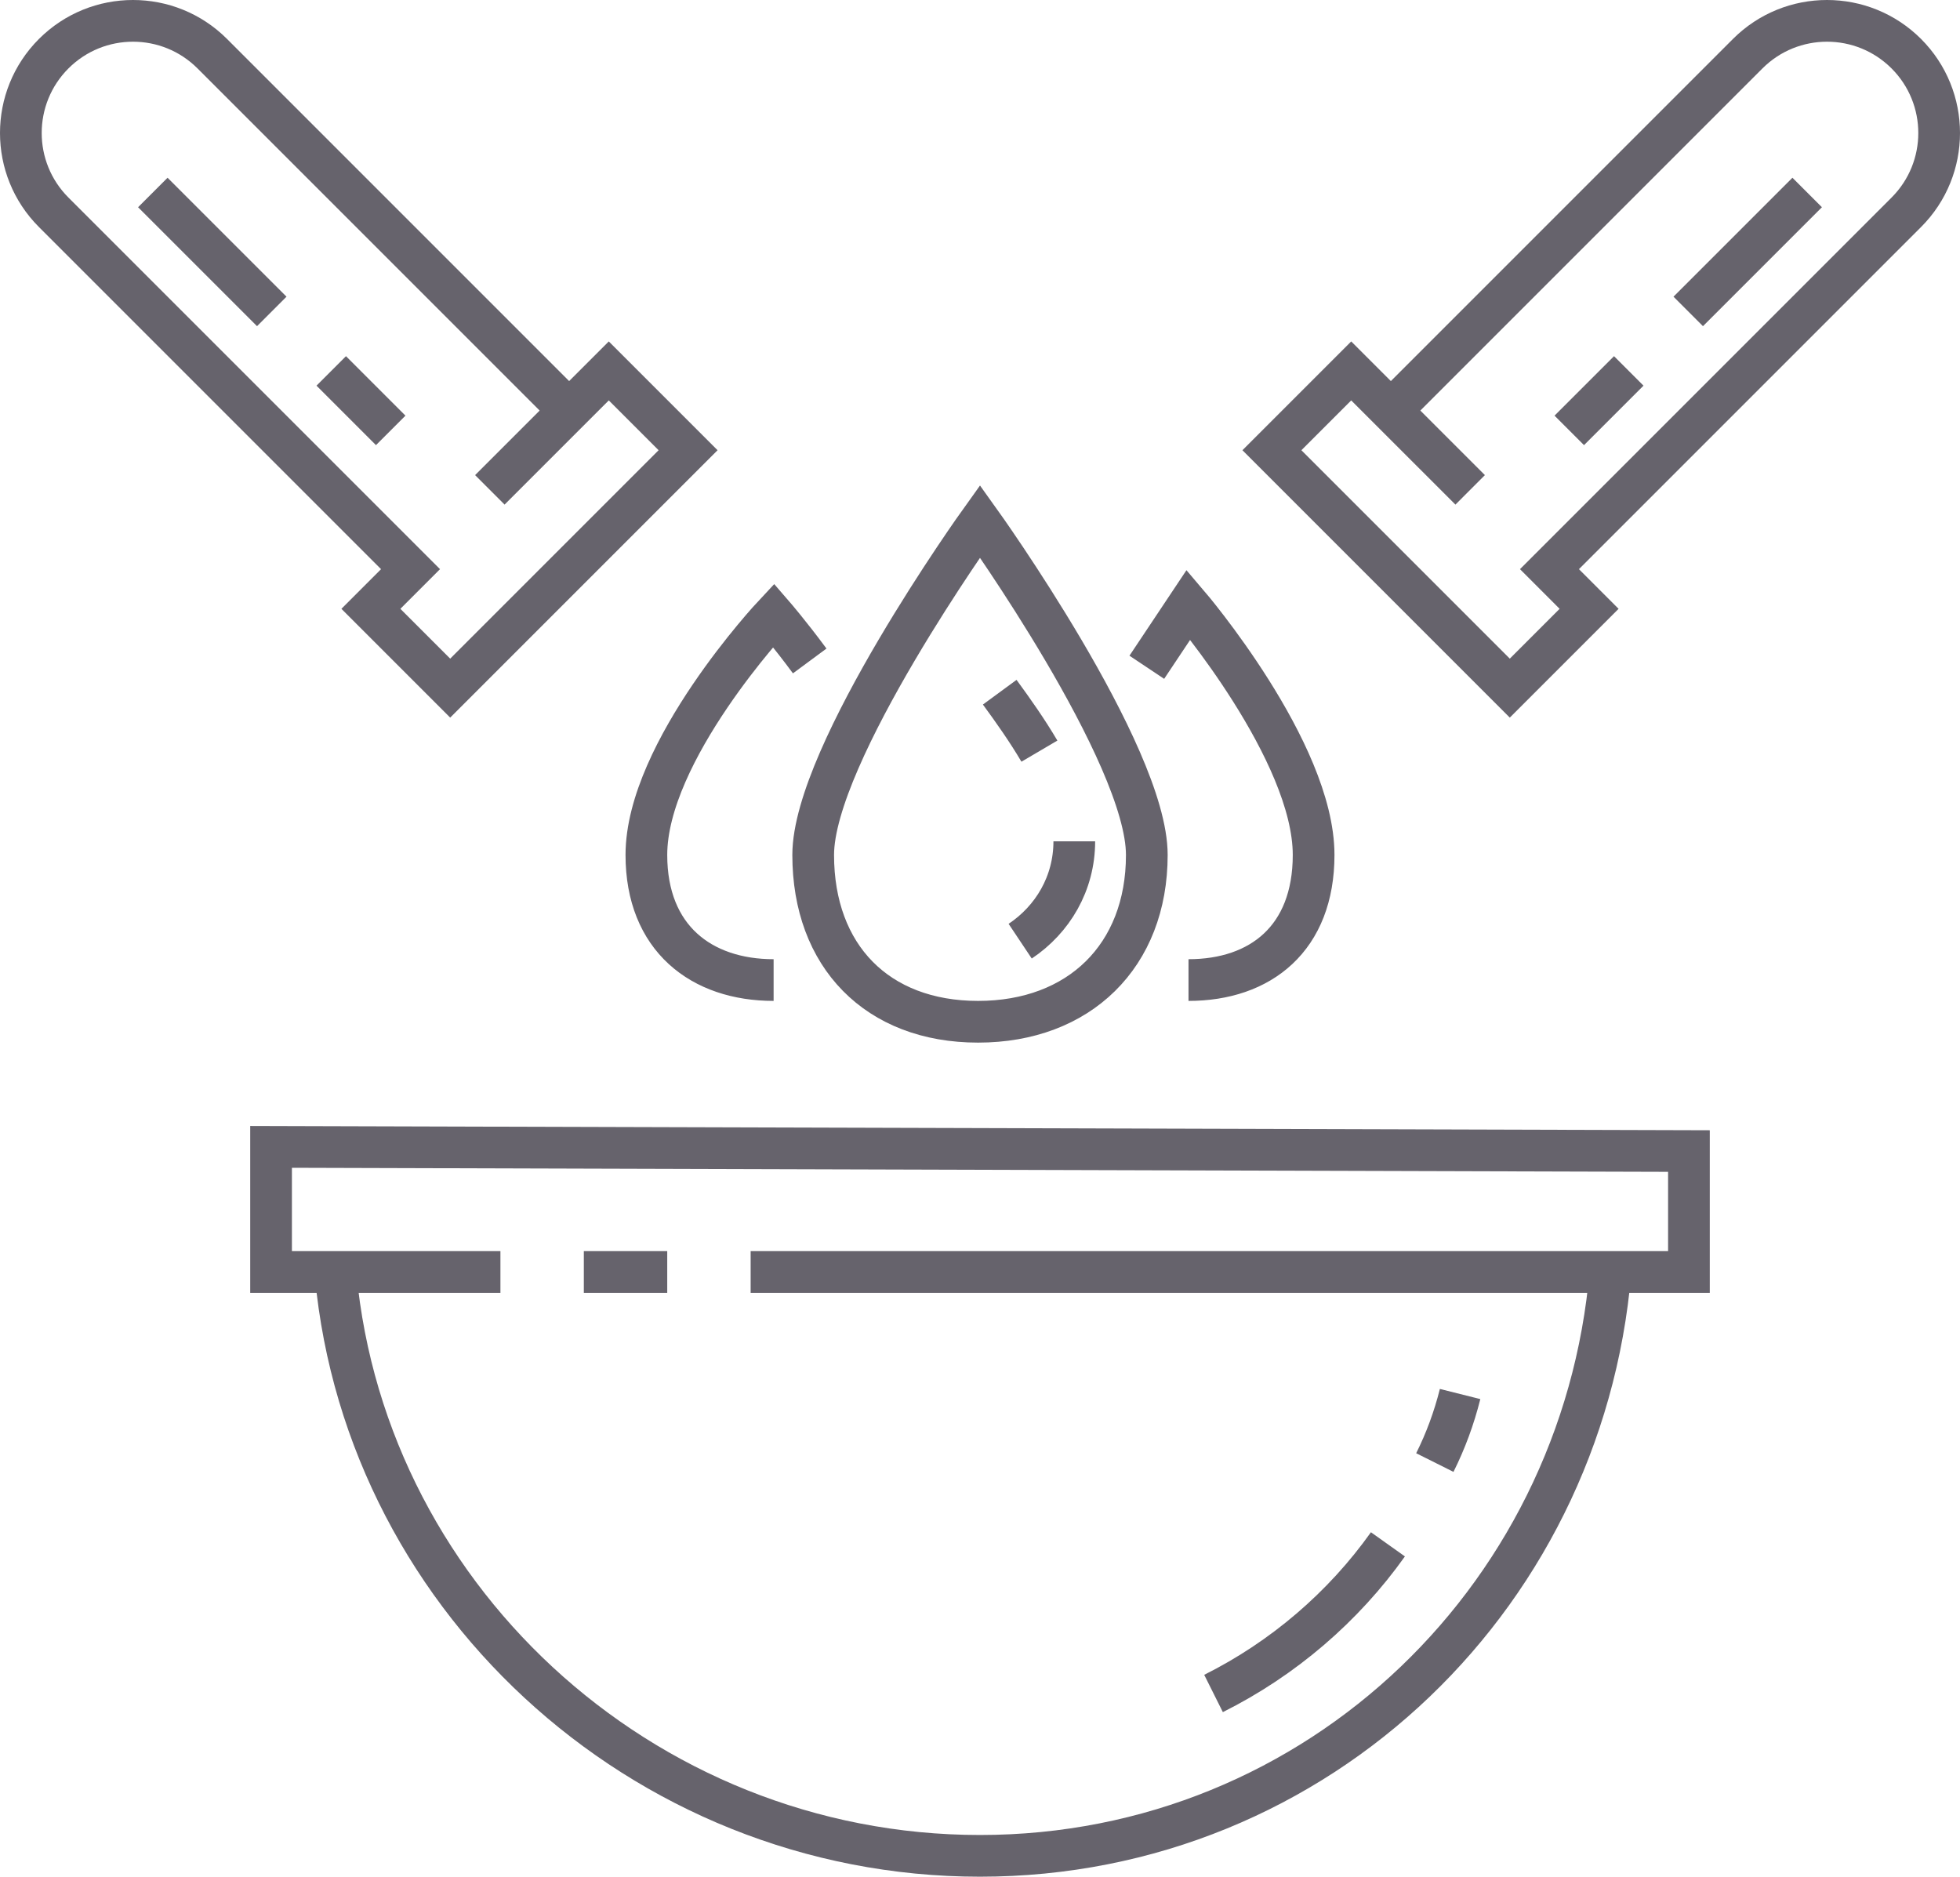<svg width="94" height="90" viewBox="0 0 94 90" fill="none" xmlns="http://www.w3.org/2000/svg">
<path d="M55 32L57 29C57 29 63 36.022 63 41C63 45 60.461 47 57 47M37.102 47C33.642 47 31 45 31 41C31 36.022 37.102 29.505 37.102 29.505C37.102 29.505 37.852 30.37 38.833 31.697M51.522 40.348C51.522 42.367 50.484 44.097 48.927 45.136M47.946 33.196C48.581 34.061 49.273 35.042 49.849 36.022M36 61H81V55.2L13 55V61H24M28 61H32M77.292 60.218C76.312 76.311 63.265 89 47 89C30.735 89 17.134 76.368 16.038 60.392M66.564 74.061C64.43 77.061 61.546 79.541 58.2 81.213M70.025 66.852C69.736 68.005 69.332 69.101 68.813 70.139M27.295 19.689L10.181 2.575C8.081 0.475 4.676 0.475 2.575 2.575C0.475 4.676 0.475 8.081 2.575 10.181L19.689 27.295L17.788 29.197L21.591 33L33 21.591L29.197 17.788L27.295 19.689ZM27.295 19.689L23.492 23.492M7.329 9.231L13.034 14.935M15.886 17.788L18.738 20.64M66.704 19.689L83.818 2.575C85.919 0.475 89.324 0.475 91.425 2.575C93.525 4.676 93.525 8.081 91.425 10.181L74.311 27.295L76.212 29.197L72.409 33L61 21.591L64.803 17.788L66.704 19.689ZM66.704 19.689L70.508 23.492M86.671 9.231L80.966 14.935M78.114 17.788L75.261 20.64M55 41C55 45.845 51.753 49 46.908 49C42.063 49 39 45.845 39 41C39 36.155 47 25 47 25C47 25 55 36.155 55 41Z" stroke="#66636C" stroke-width="2"/>
</svg>
